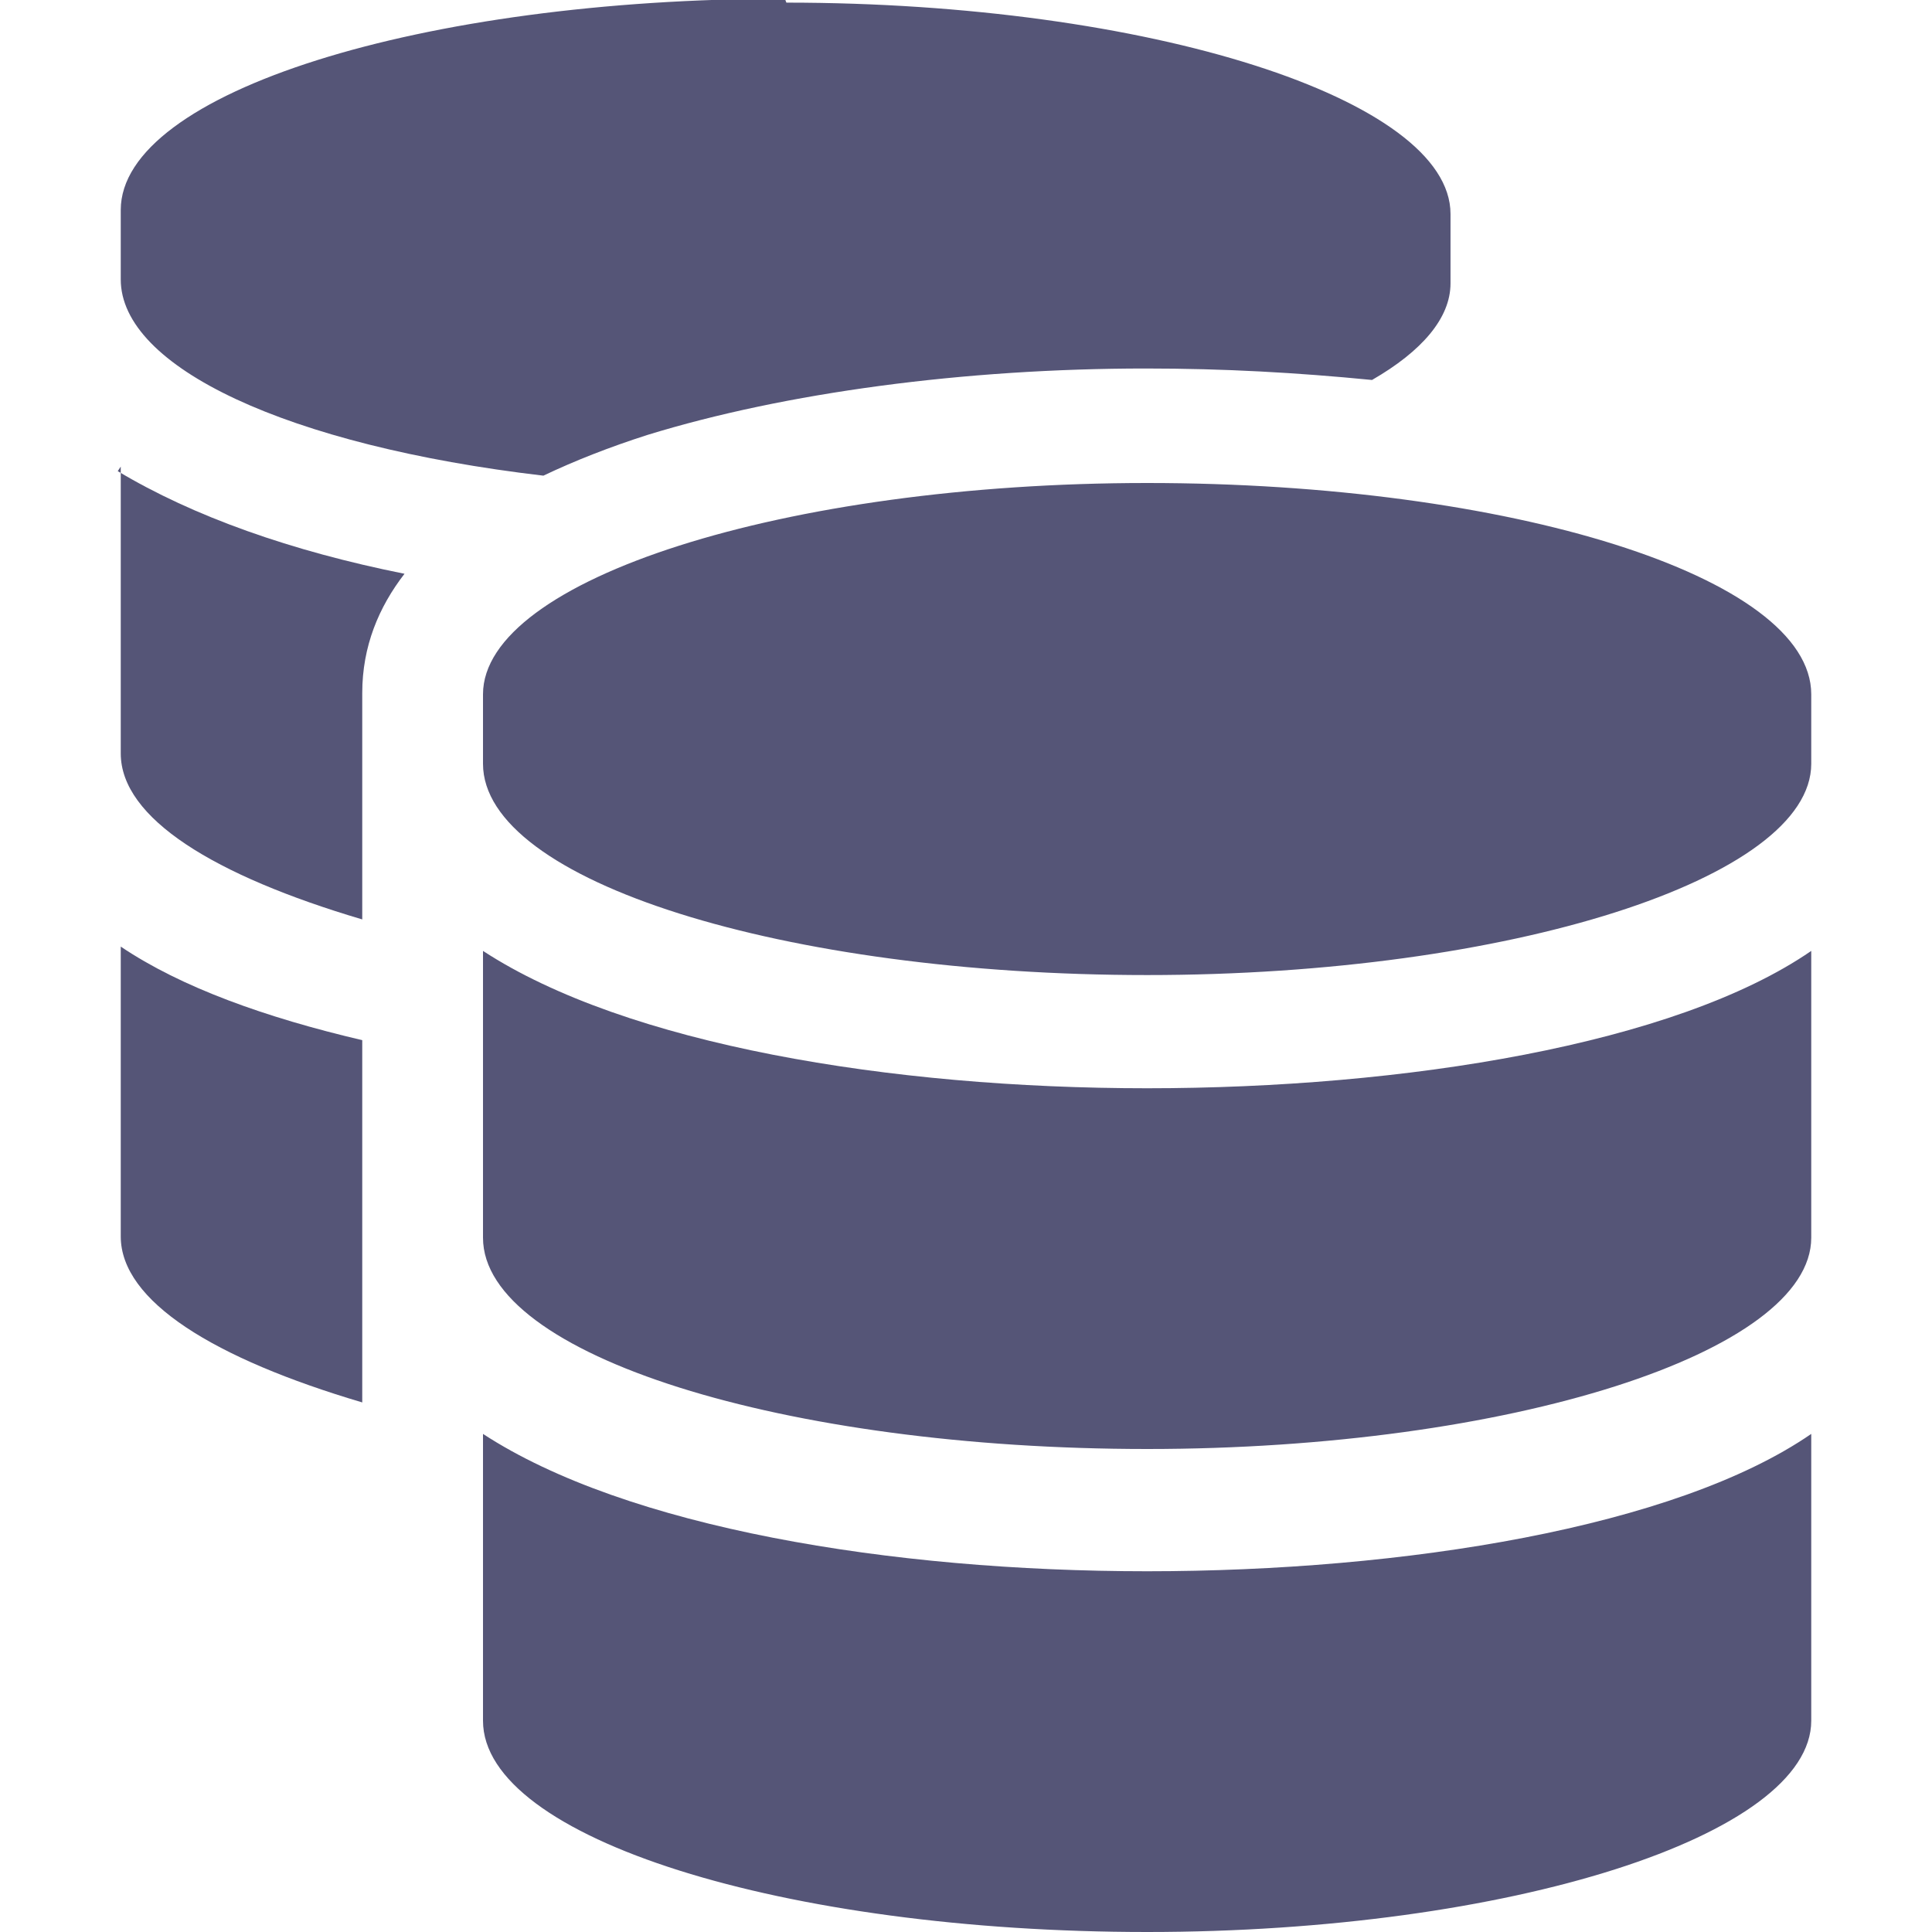 <svg version="1.1" viewBox="0 0 128 128" xmlns="http://www.w3.org/2000/svg"><style type="text/css">.Back{fill:#555577;}</style><path class="Back" d="m52-0.086c-24 0-44 6.2-44 14v4.6c0 5.8 11 11 28 13 2.1-1 4.4-1.9 6.9-2.7 9.1-2.8 21-4.4 33-4.4 5.2 0 10 0.27 15 0.76 3.3-1.9 5.2-4.1 5.2-6.4v-4.6c0-7.6-20-14-44-14zm-44 31v19c0 4.3 6.2 8.1 16 11v-15c0-3.1 1.1-5.7 2.8-7.9-7.5-1.5-14-3.8-19-6.8zm0 32v19c0 4.3 6.2 8.1 16 11v-24c-6.4-1.5-12-3.5-16-6.2z"/><path class="Back" d="m120 46v4.6c0 7.6-20 14-44 14s-44-6.2-44-14v-4.6c0-7.6 20-14 44-14s44 6.2 44 14zm0 17v19c0 7.6-20 14-44 14s-44-6.2-44-14v-19c9.5 6.2 27 9.1 44 9.1 17 0 35-2.9 44-9.1zm0 32v19c0 7.6-20 14-44 14s-44-6.2-44-14v-19c9.5 6.2 27 9.1 44 9.1 17 0 35-2.9 44-9.1z"/></svg>
